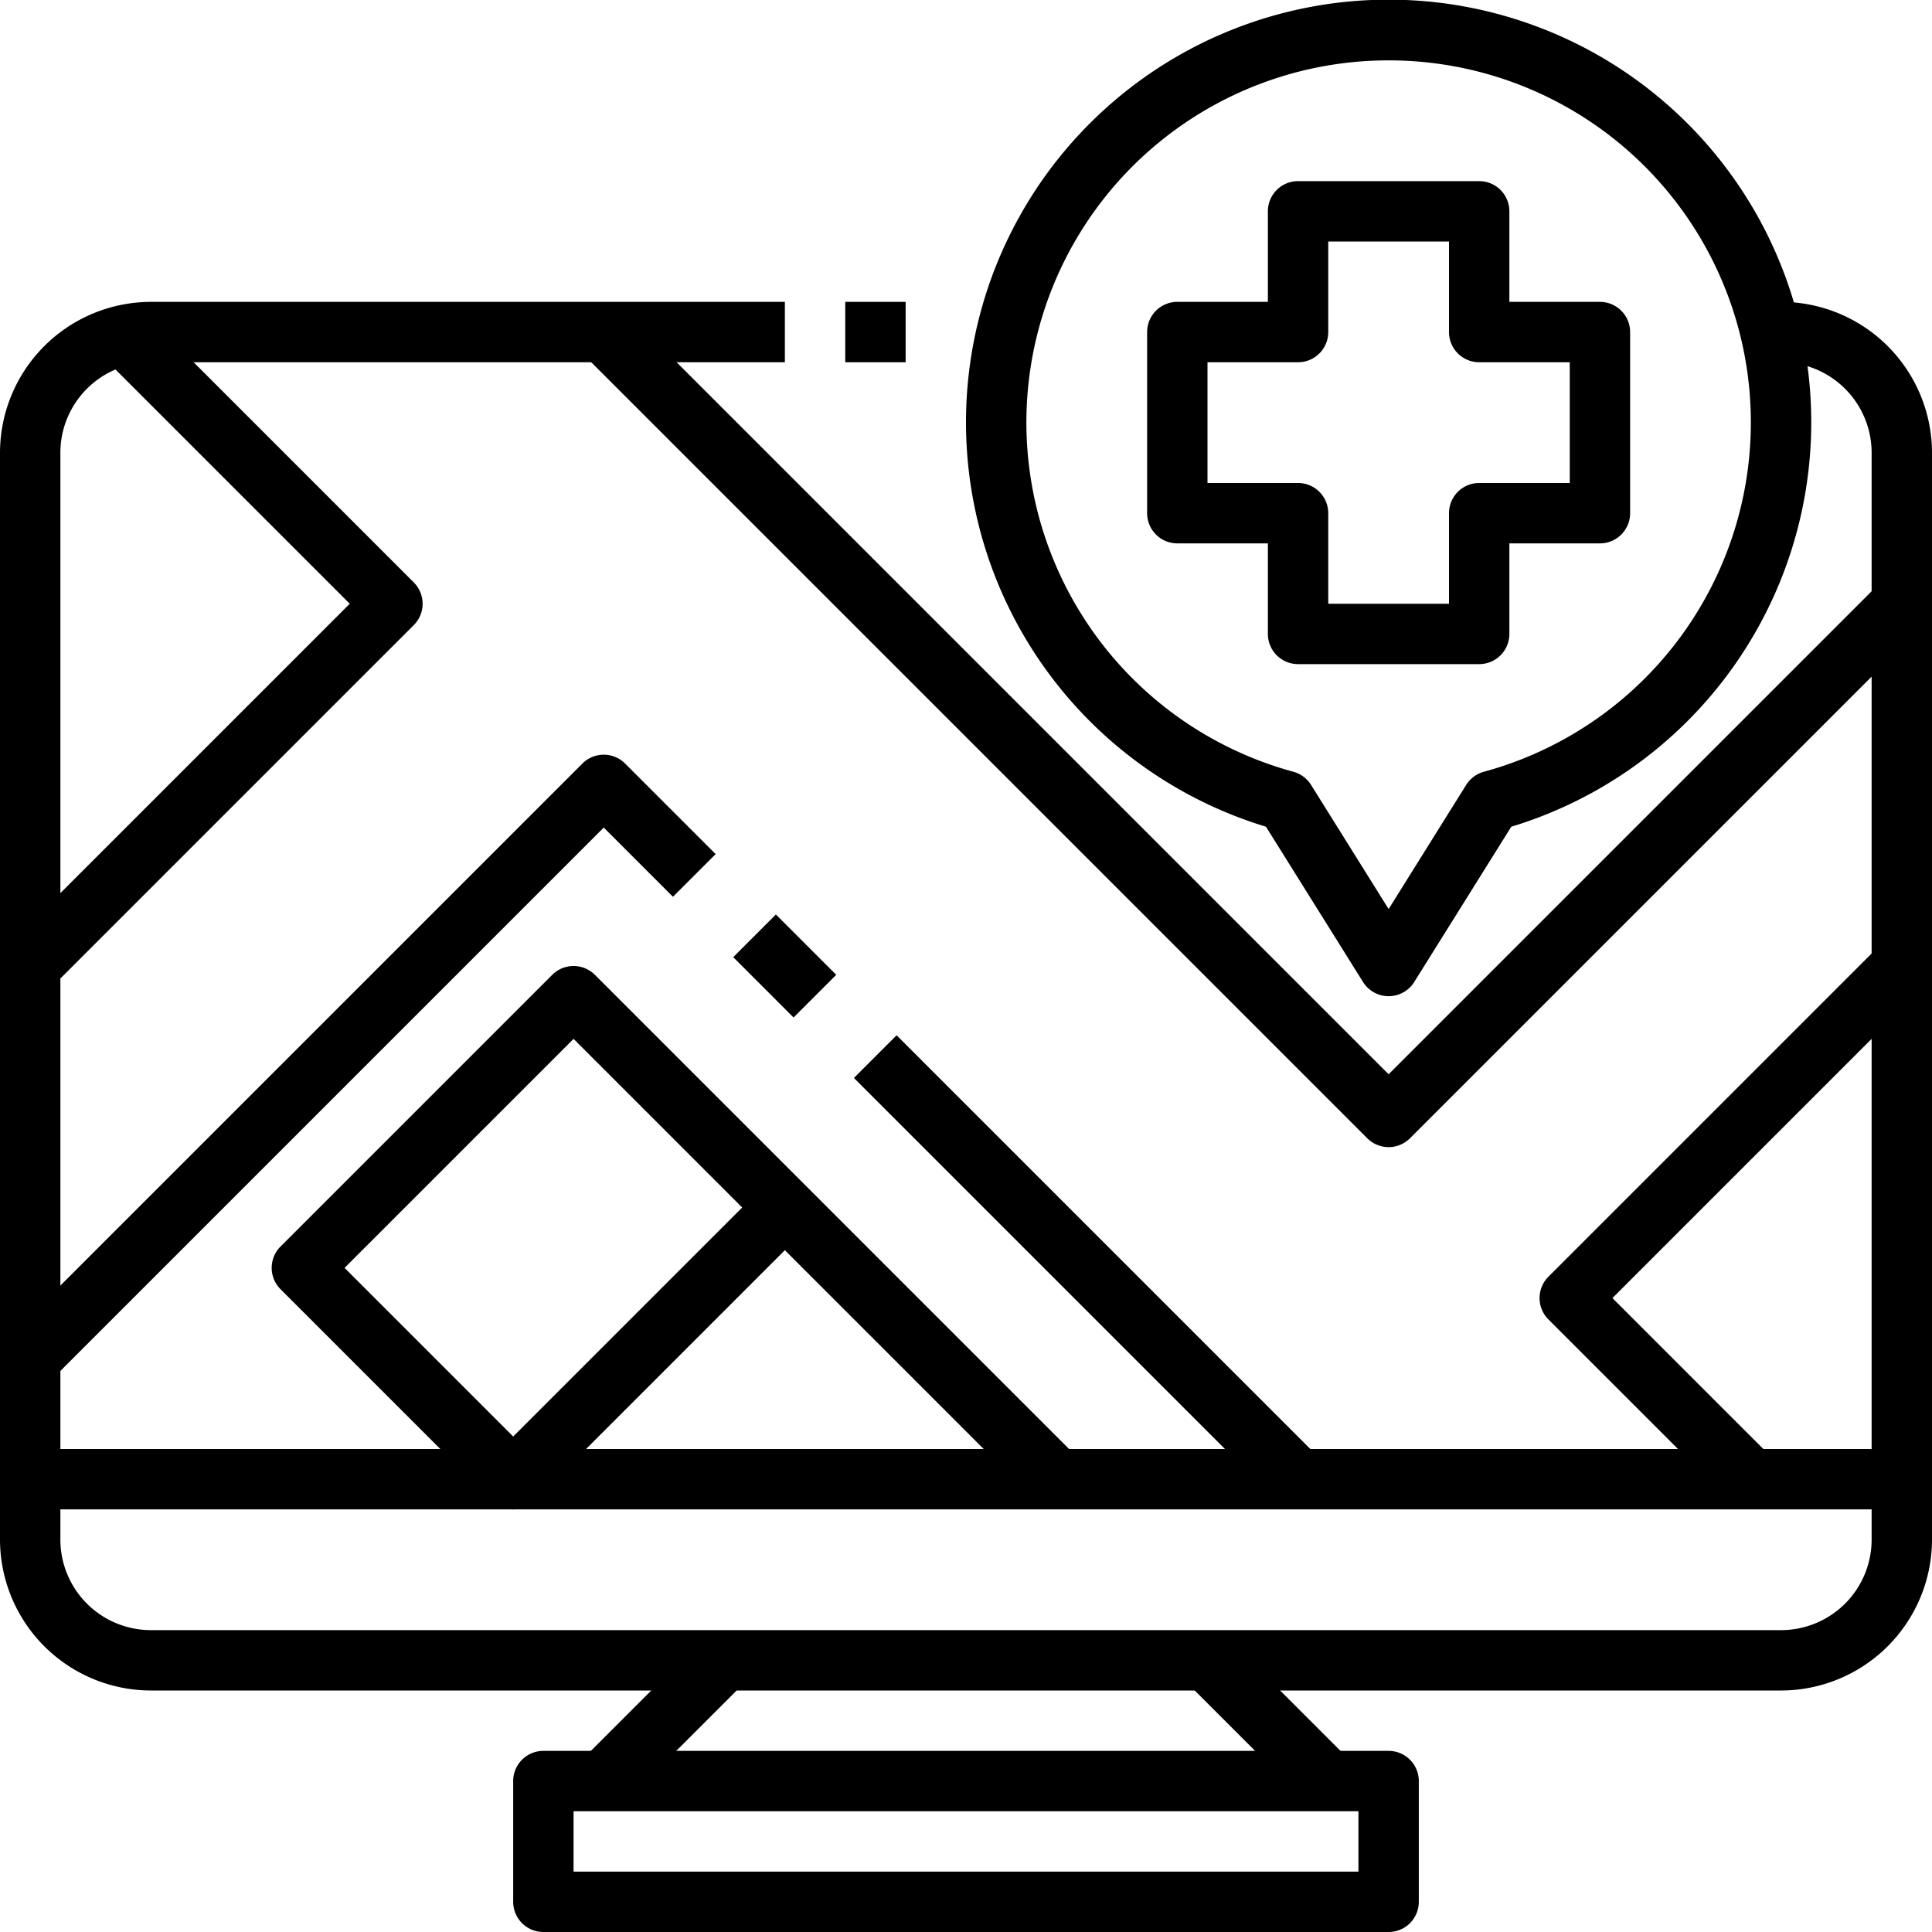 <svg height="512" viewBox="0 0 64 64" width="512" xmlns="http://www.w3.org/2000/svg"><g id="_20-Hospital" data-name="20-Hospital"><path d="m28 10h2v2h-2z"/><path d="m59 56h-54a5.006 5.006 0 0 1 -5-5v-36a5.006 5.006 0 0 1 5-5h21v2h-21a3 3 0 0 0 -3 3v36a3 3 0 0 0 3 3h54a3 3 0 0 0 3-3v-36a3 3 0 0 0 -3-3h-1v-2h1a5.006 5.006 0 0 1 5 5v36a5.006 5.006 0 0 1 -5 5z"/><path d="m46 64h-28a1 1 0 0 1 -1-1v-4a1 1 0 0 1 1-1h28a1 1 0 0 1 1 1v4a1 1 0 0 1 -1 1zm-27-2h26v-2h-26z"/><path d="m41 54.172h2v5.657h-2z" transform="matrix(.707 -.707 .707 .707 -28.004 46.393)"/><path d="m19.172 56h5.657v2h-5.657z" transform="matrix(.707 -.707 .707 .707 -33.861 32.251)"/><path d="m1 48h62v2h-62z"/><path d="m46 38a1 1 0 0 1 -.707-.293l-26-26 1.414-1.414 25.293 25.293 16.293-16.293 1.414 1.414-17 17a1 1 0 0 1 -.707.293z"/><path d="m57.293 49.707-6-6a1 1 0 0 1 0-1.414l11-11 1.414 1.414-10.293 10.293 5.293 5.293z"/><path d="m1.707 45.707-1.414-1.414 19-19a1 1 0 0 1 1.414 0l3 3-1.414 1.414-2.293-2.293z"/><path d="m25.001 30.587h2v2.827h-2z" transform="matrix(.707 -.707 .707 .707 -15.012 27.758)"/><path d="m35.001 32.103h2v19.796h-2z" transform="matrix(.707 -.707 .707 .707 -19.155 37.758)"/><path d="m1.707 32.707-1.414-1.414 11.293-11.293-8.293-8.293 1.414-1.414 9 9a1 1 0 0 1 0 1.414z"/><path d="m49 22h-6a1 1 0 0 1 -1-1v-3h-3a1 1 0 0 1 -1-1v-6a1 1 0 0 1 1-1h3v-3a1 1 0 0 1 1-1h6a1 1 0 0 1 1 1v3h3a1 1 0 0 1 1 1v6a1 1 0 0 1 -1 1h-3v3a1 1 0 0 1 -1 1zm-5-2h4v-3a1 1 0 0 1 1-1h3v-4h-3a1 1 0 0 1 -1-1v-3h-4v3a1 1 0 0 1 -1 1h-3v4h3a1 1 0 0 1 1 1z"/><path d="m46 33a1 1 0 0 1 -.848-.47l-3.215-5.144a14 14 0 1 1 8.126 0l-3.215 5.144a1 1 0 0 1 -.848.47zm0-31a11.993 11.993 0 0 0 -3.156 23.565 1.009 1.009 0 0 1 .586.435l2.57 4.113 2.57-4.113a1.009 1.009 0 0 1 .586-.435 11.993 11.993 0 0 0 -3.156-23.565z"/><path d="m17 50a1 1 0 0 1 -.707-.293l-7-7a1 1 0 0 1 0-1.414l9-9a1 1 0 0 1 1.414 0l16 16-1.414 1.414-8.293-8.293-8.293 8.293a1 1 0 0 1 -.707.293zm-5.586-8 5.586 5.586 7.586-7.586-5.586-5.586z"/></g></svg>